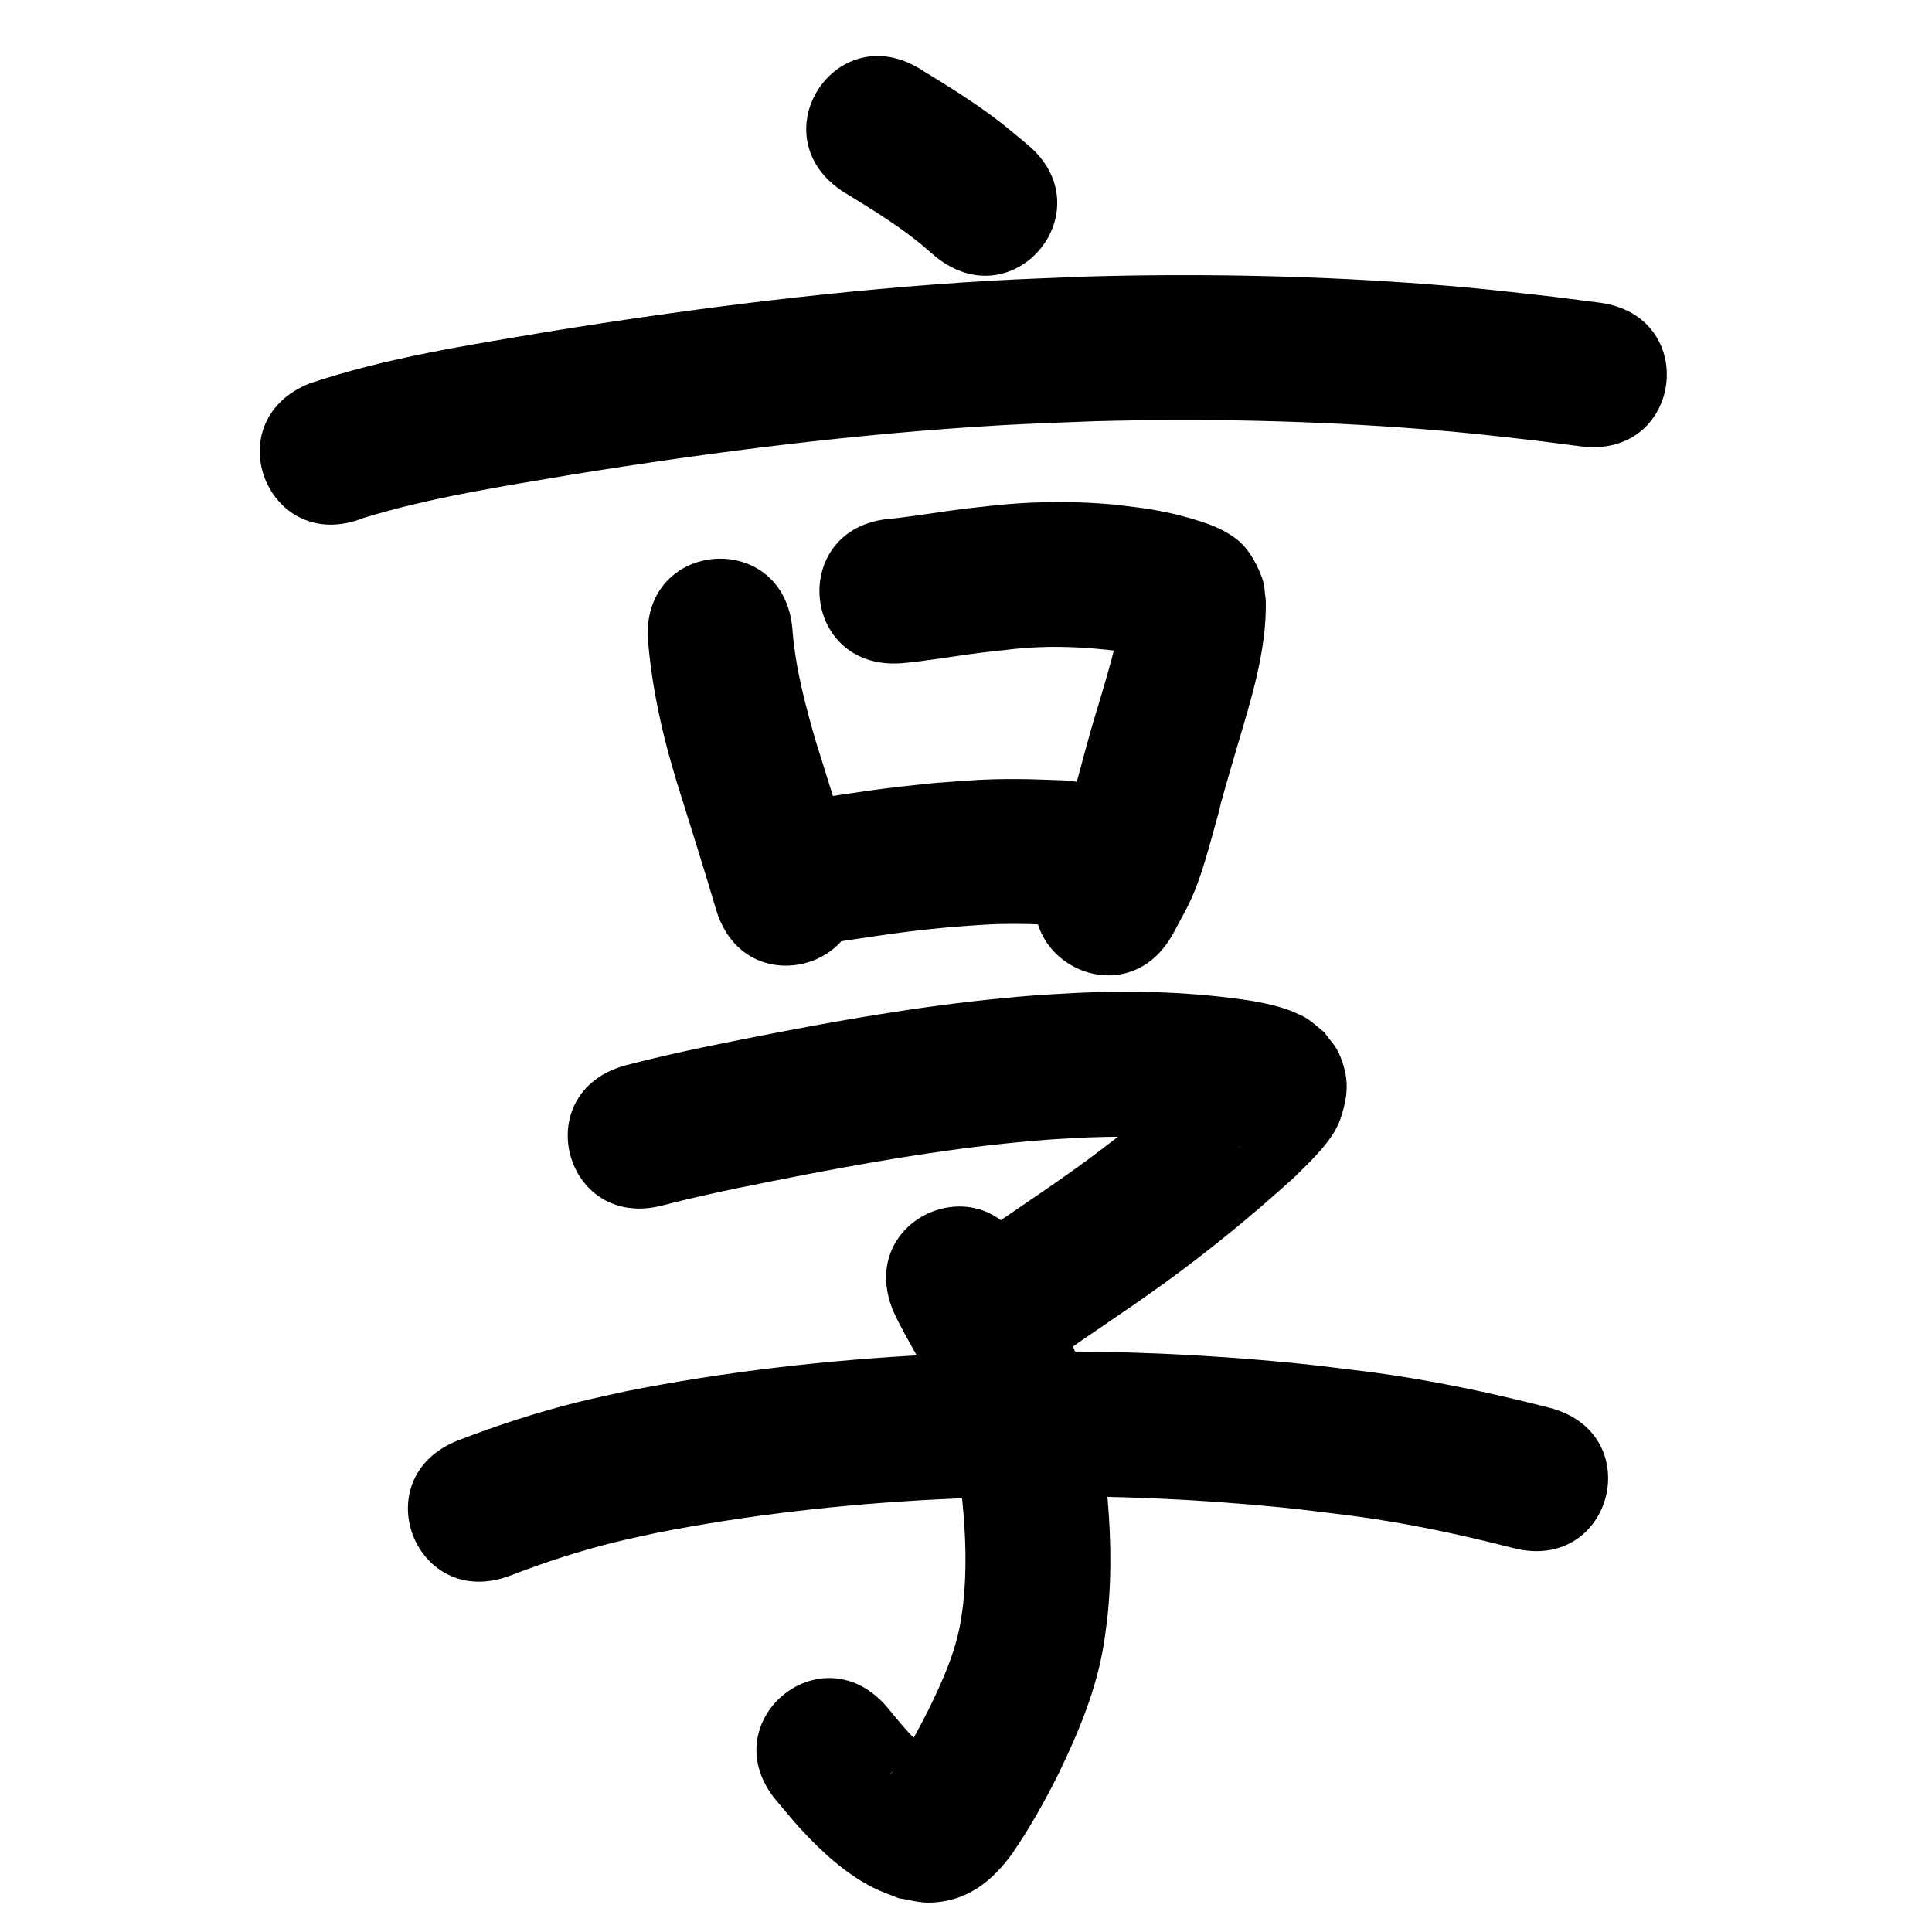 <?xml version="1.0" ?>
<svg xmlns="http://www.w3.org/2000/svg" viewBox="0 0 1000 1000">
<path d="m 436.535,99.306 c 12.728,7.795 25.573,15.595 37.348,24.807 3.401,2.661 6.613,5.556 9.919,8.333 40.825,33.85 88.696,-23.885 47.872,-57.735 v 0 c -4.626,-3.8 -9.145,-7.735 -13.879,-11.4 -12.807,-9.915 -26.64,-18.512 -40.45,-26.931 -44.495,-28.857 -85.304,34.068 -40.81,62.925 z"/>
<path d="m 188.096,268.096 c 35.301,-10.767 71.908,-16.349 108.218,-22.483 73.475,-11.842 147.415,-21.189 221.744,-25.498 15.985,-0.927 31.994,-1.382 47.99,-2.072 56.479,-1.52 113.044,-0.392 169.378,4.005 25.243,1.97 36.233,3.393 60.602,6.129 7.387,0.95 14.775,1.9 22.162,2.85 52.601,6.754 62.152,-67.636 9.551,-74.389 v 0 c -7.789,-0.998 -15.578,-1.997 -23.368,-2.995 -25.874,-2.89 -37.206,-4.357 -64.044,-6.434 -59.052,-4.569 -118.343,-5.733 -177.542,-4.094 -16.725,0.733 -33.463,1.222 -50.176,2.199 -76.694,4.486 -152.99,14.116 -228.804,26.35 -41.498,7.026 -83.476,13.367 -123.511,26.776 -49.255,19.658 -21.455,89.315 27.801,69.657 z"/>
<path d="m 335.402,331.719 c 1.609,18.962 5.182,37.699 10.045,56.085 1.487,5.625 3.188,11.191 4.782,16.786 6.891,22.008 13.84,43.995 20.386,66.108 15.057,50.851 86.97,29.558 71.914,-21.293 v 0 c -6.487,-21.903 -13.332,-43.695 -20.203,-65.48 -5.464,-18.927 -10.615,-38.032 -12.13,-57.759 -3.926,-52.887 -78.721,-47.335 -74.794,5.553 z"/>
<path d="m 466.792,343.277 c 13.994,-1.258 27.825,-3.824 41.764,-5.534 4.056,-0.498 8.122,-0.904 12.183,-1.356 20.118,-2.56 40.316,-1.77 60.353,0.889 6.607,0.924 13.082,2.44 19.359,4.676 -9.783,-3.599 -14.305,-11.115 -18.678,-20.159 -0.781,-1.616 -0.905,-3.473 -1.358,-5.21 -2.205,16.671 -7.312,32.769 -12.052,48.853 -4.996,15.941 -8.985,32.169 -13.491,48.247 -2.236,7.976 -4.716,17.25 -8.346,24.847 -1.456,3.047 -3.421,5.822 -5.131,8.734 -25.304,46.607 40.608,82.392 65.912,35.785 v 0 c 3.117,-5.981 6.586,-11.792 9.352,-17.943 4.482,-9.965 7.7,-21.465 10.645,-31.968 10.989,-39.188 -2.753,8.336 8.444,-30.946 1.484,-5.206 3.043,-10.391 4.564,-15.587 7.271,-24.751 15.425,-49.95 14.86,-76.04 -0.614,-3.745 -0.527,-7.675 -1.843,-11.234 -1.909,-5.162 -4.393,-10.209 -7.71,-14.6 -5.104,-6.757 -12.645,-10.607 -20.264,-13.524 -11.245,-3.934 -22.839,-6.695 -34.65,-8.313 -9.469,-1.2 -12.544,-1.723 -22.345,-2.378 -18.664,-1.248 -37.387,-0.734 -55.977,1.337 -4.628,0.522 -9.262,0.996 -13.884,1.566 -12.503,1.543 -24.915,3.772 -37.448,5.077 -52.877,4.058 -47.138,78.838 5.739,74.78 z"/>
<path d="m 422.957,489.108 c 17.113,-2.587 34.204,-5.396 51.397,-7.419 5.867,-0.69 11.751,-1.23 17.626,-1.845 15.674,-1.086 20.53,-1.722 36.247,-1.616 6.353,0.043 12.699,0.407 19.049,0.61 53.01,1.558 55.214,-73.409 2.204,-74.968 v 0 c -7.641,-0.208 -15.278,-0.607 -22.922,-0.624 -18.385,-0.04 -24.307,0.712 -42.441,2.011 -6.527,0.692 -13.063,1.306 -19.581,2.077 -17.812,2.108 -35.521,5.005 -53.251,7.688 -52.387,8.253 -40.715,82.339 11.672,74.086 z"/>
<path d="m 343.354,623.826 c 25.024,-6.525 50.474,-11.318 75.843,-16.28 40.695,-7.794 81.676,-14.526 123.027,-17.636 7.011,-0.527 14.039,-0.803 21.058,-1.204 24.672,-0.835 49.517,-0.506 73.913,3.576 -3.825,-1.567 6.623,1.738 5.387,1.429 -1.121,-0.28 -2.972,-1.059 -3.788,-1.615 -2.254,-1.537 -4.357,-3.283 -6.535,-4.925 -5.927,-8.021 -9.159,-10.289 -10.09,-21.221 -0.377,-4.43 0.669,-8.881 1.443,-13.258 0.273,-1.544 2.033,-2.867 1.679,-4.395 -0.232,-1 -1.454,1.45 -2.197,2.158 -1.754,1.672 -3.529,3.321 -5.293,4.981 -19.156,17.192 -39.092,33.52 -59.951,48.609 -4.789,3.464 -9.667,6.802 -14.5,10.204 -15.426,10.52 -30.826,21.079 -46.226,31.636 -43.742,29.986 -1.335,91.846 42.406,61.86 v 0 c 15.668,-10.741 31.338,-21.479 47.026,-32.192 5.362,-3.785 10.775,-7.5 16.087,-11.354 23.491,-17.04 45.962,-35.468 67.435,-54.985 8.034,-7.95 19.905,-18.91 23.658,-29.919 4.324,-12.683 4.669,-21.573 -0.558,-33.812 -1.753,-4.105 -5.054,-7.36 -7.582,-11.039 -2.767,-2.237 -5.399,-4.653 -8.301,-6.712 -1.549,-1.098 -3.293,-1.899 -5.004,-2.723 -7.265,-3.5 -15.197,-5.277 -23.072,-6.757 -29.842,-4.749 -60.121,-5.712 -90.294,-4.419 -7.862,0.465 -15.732,0.793 -23.585,1.394 -43.872,3.361 -87.365,10.43 -130.545,18.715 -27.066,5.298 -54.211,10.442 -80.898,17.452 -51.217,13.759 -31.76,86.191 19.458,72.432 z"/>
<path d="m 462.306,678.535 c 3.538,7.995 8.107,15.469 12.242,23.157 4.502,8.368 4.006,7.59 8.24,16.346 5.601,11.858 9.596,24.4 12.154,37.255 1.793,9.009 2.012,12.248 3.144,21.469 1.762,17.722 2.415,35.672 0.459,53.413 -0.332,3.013 -0.853,6.002 -1.28,9.002 -2.755,16.328 -9.655,31.398 -16.853,46.159 -5.506,10.693 -11.121,21.379 -18.039,31.24 -0.492,0.614 -0.985,1.229 -1.477,1.843 -0.103,0.038 -0.379,0.199 -0.31,0.113 4.074,-5.102 10.166,-7.525 16.467,-8.614 2.158,-0.373 4.379,-0.057 6.568,-0.086 0.141,-0.187 0.588,-0.395 0.423,-0.56 -1.103,-1.1 -2.509,-1.847 -3.764,-2.77 -1.723,-1.594 -3.511,-3.119 -5.168,-4.781 -7.306,-7.324 -8.734,-9.464 -15.806,-17.931 -34.278,-40.466 -91.506,8.01 -57.228,48.476 v 0 c 4.079,4.766 7.985,9.686 12.236,14.299 10.931,11.864 23.179,23.14 37.685,30.516 4.207,2.14 8.721,3.615 13.081,5.422 5.317,0.769 10.579,2.411 15.95,2.308 19.228,-0.367 32.523,-10.954 43.088,-25.662 8.935,-13.082 16.71,-26.889 23.768,-41.07 10.641,-22.011 20.061,-44.476 23.702,-68.854 0.578,-4.431 1.28,-8.847 1.735,-13.292 2.335,-22.808 1.547,-45.853 -0.834,-68.617 -1.629,-12.526 -1.942,-16.863 -4.543,-29.213 -3.84,-18.24 -9.725,-36.011 -17.707,-52.86 -5.842,-11.966 -11.993,-23.762 -18.605,-35.322 -20.231,-49.022 -89.559,-20.411 -69.328,28.611 z"/>
<path d="m 264.323,815.445 c 17.79,-6.861 35.997,-12.804 54.526,-17.341 7.023,-1.72 14.113,-3.155 21.17,-4.732 48.068,-9.43 96.886,-14.846 145.792,-17.337 11.09,-0.565 22.194,-0.821 33.291,-1.232 42.553,-0.958 85.132,0.259 127.539,3.904 23.969,2.06 29.524,2.949 52.844,5.816 28.274,3.727 56.183,9.635 83.78,16.747 51.364,13.199 70.03,-59.441 18.666,-72.64 v 0 c -30.746,-7.88 -61.83,-14.45 -93.328,-18.551 -24.761,-3.023 -31.046,-4.011 -56.441,-6.169 -45.178,-3.84 -90.539,-5.118 -135.868,-4.055 -11.801,0.447 -23.609,0.73 -35.402,1.341 -52.798,2.734 -105.495,8.681 -157.362,19.01 -8.137,1.846 -16.314,3.529 -24.412,5.539 -20.946,5.199 -41.534,11.931 -61.667,19.678 -49.512,19.001 -22.641,89.022 26.871,70.021 z"/>
</svg>
